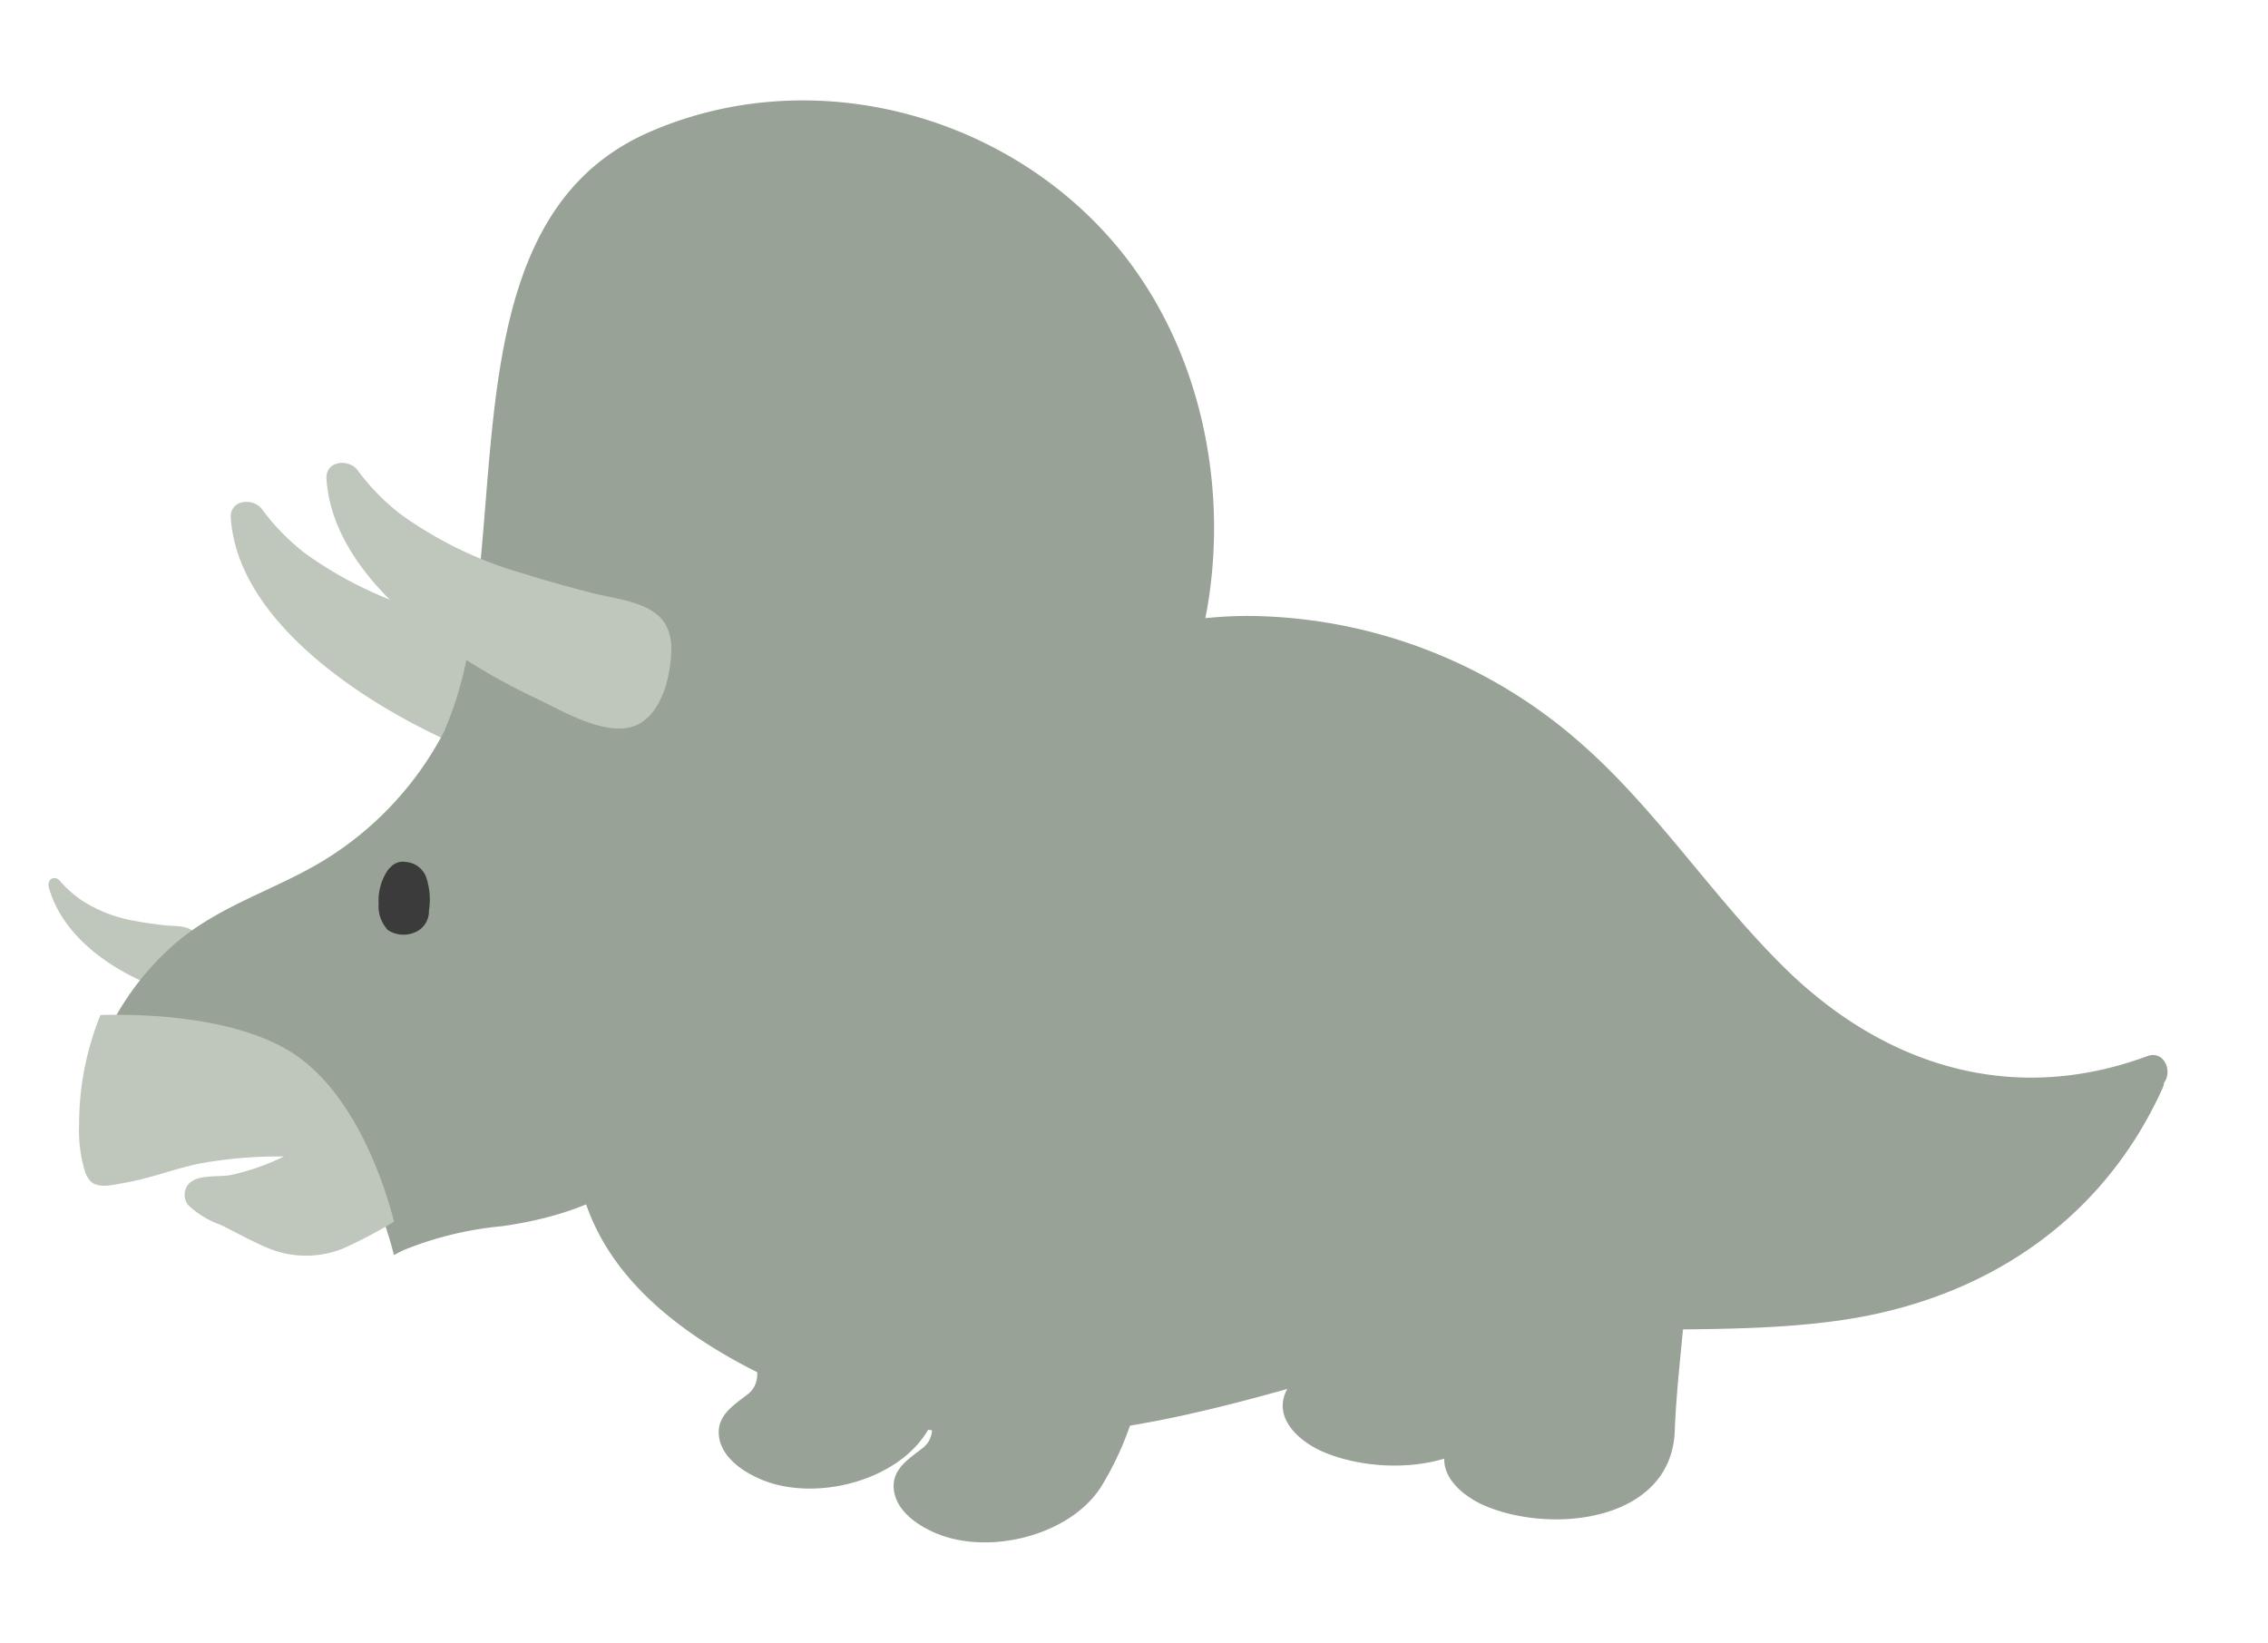 <svg xmlns="http://www.w3.org/2000/svg" xmlns:xlink="http://www.w3.org/1999/xlink" width="203.173" height="147.172" viewBox="0 0 203.173 147.172"><defs><style>.a{fill:#99a297;}.b{fill:#bfc7bd;}.c{fill:#3b3b3b;}.d{filter:url(#o);}.e{filter:url(#m);}.f{filter:url(#k);}.g{filter:url(#i);}.h{filter:url(#g);}.i{filter:url(#e);}.j{filter:url(#c);}.k{filter:url(#a);}</style><filter id="a" x="99.365" y="75.118" width="46.368" height="65.167" filterUnits="userSpaceOnUse"><feOffset dy="3" input="SourceAlpha"/><feGaussianBlur stdDeviation="3" result="b"/><feFlood flood-opacity="0.161"/><feComposite operator="in" in2="b"/><feComposite in="SourceGraphic"/></filter><filter id="c" x="51.176" y="84.682" width="44.897" height="57.669" filterUnits="userSpaceOnUse"><feOffset dy="3" input="SourceAlpha"/><feGaussianBlur stdDeviation="3" result="d"/><feFlood flood-opacity="0.161"/><feComposite operator="in" in2="d"/><feComposite in="SourceGraphic"/></filter><filter id="e" x="42.487" y="46.169" width="160.686" height="91.467" filterUnits="userSpaceOnUse"><feOffset dy="3" input="SourceAlpha"/><feGaussianBlur stdDeviation="3" result="f"/><feFlood flood-opacity="0.161"/><feComposite operator="in" in2="f"/><feComposite in="SourceGraphic"/></filter><filter id="g" x="11.661" y="35.951" width="48.897" height="41.798" filterUnits="userSpaceOnUse"><feOffset dy="3" input="SourceAlpha"/><feGaussianBlur stdDeviation="3" result="h"/><feFlood flood-opacity="0.161"/><feComposite operator="in" in2="h"/><feComposite in="SourceGraphic"/></filter><filter id="i" x="113.83" y="79.939" width="46.368" height="65.167" filterUnits="userSpaceOnUse"><feOffset dy="3" input="SourceAlpha"/><feGaussianBlur stdDeviation="3" result="j"/><feFlood flood-opacity="0.161"/><feComposite operator="in" in2="j"/><feComposite in="SourceGraphic"/></filter><filter id="k" x="66.846" y="89.503" width="44.897" height="57.669" filterUnits="userSpaceOnUse"><feOffset dy="3" input="SourceAlpha"/><feGaussianBlur stdDeviation="3" result="l"/><feFlood flood-opacity="0.161"/><feComposite operator="in" in2="l"/><feComposite in="SourceGraphic"/></filter><filter id="m" x="0" y="0" width="117.764" height="121.439" filterUnits="userSpaceOnUse"><feOffset dy="3" input="SourceAlpha"/><feGaussianBlur stdDeviation="3" result="n"/><feFlood flood-opacity="0.161"/><feComposite operator="in" in2="n"/><feComposite in="SourceGraphic"/></filter><filter id="o" x="20.231" y="32.467" width="48.897" height="41.798" filterUnits="userSpaceOnUse"><feOffset dy="3" input="SourceAlpha"/><feGaussianBlur stdDeviation="3" result="p"/><feFlood flood-opacity="0.161"/><feComposite operator="in" in2="p"/><feComposite in="SourceGraphic"/></filter></defs><g transform="translate(-3763.659 -2330)"><g transform="translate(3768 2336)"><g transform="translate(0 0)"><g class="k" transform="matrix(1, 0, 0, 1, -4.34, -6)"><path class="a" d="M1005.41,251.493a8.278,8.278,0,0,0-1.469-1.211,15.617,15.617,0,0,0-16.077-.324,11.852,11.852,0,0,0-3.087,2.769c-6.182,7.952,1.845,16.093,6.255,22.435,1.689,2.426,3.51,5.4,2.446,8.462-.774,2.223-2.952,2.692-3.979,4.518-1.448,2.576,1.04,4.748,3.174,5.665,6.062,2.606,16.751,1.42,17.048-6.709.16-4.4.811-8.779,1.05-13.177a45.471,45.471,0,0,0-.85-13.227,24.341,24.341,0,0,0-2.047-5.527A15.325,15.325,0,0,0,1005.41,251.493Z" transform="translate(-874.16 -166.76)"/></g><g class="j" transform="matrix(1, 0, 0, 1, -4.34, -6)"><path class="a" d="M962.144,259.608a10.11,10.11,0,0,0-2.249-1.471,13.936,13.936,0,0,0-10.1-.691,13.214,13.214,0,0,0-4.578,2.5,9.211,9.211,0,0,0-1.53,1.631c-4.678,6.462-.876,14.868,3.662,20.207a.93.93,0,0,0,.071.068c1.074,1.581,2.864,4.668.926,6.181-1.24.969-2.744,1.864-2.58,3.657.18,1.954,2.12,3.261,3.763,3.958,4.75,2.02,12.03.232,14.821-4.174a27.9,27.9,0,0,0,3.9-17.984,27.15,27.15,0,0,0-1.945-7.488A16.719,16.719,0,0,0,962.144,259.608Z" transform="translate(-881.37 -166.13)"/></g><g class="i" transform="matrix(1, 0, 0, 1, -4.34, -6)"><path class="a" d="M1064.2,259.3c-12.067,4.457-23.54.9-32.523-7.951-6.408-6.31-11.354-14.028-18.1-19.978a45.559,45.559,0,0,0-30.056-11.508c-17.6.121-32.959,12.393-44.505,24.6-5.464,5.776-12.854,12.4-15.32,20.164a1.586,1.586,0,0,0-.048.224,1.469,1.469,0,0,0-.31.9c-.327,12.855,10.91,19.884,21.526,24.2,14.861,6.04,29,2.966,43.9-1.291,8.368-2.391,16.586-4.388,25.329-4.728,7.434-.289,14.912.087,22.3-.923,12.971-1.772,23.729-8.774,29.192-20.856a1.616,1.616,0,0,0,.129-.477C1066.494,260.619,1065.7,258.742,1064.2,259.3Z" transform="translate(-871.85 -167.69)"/></g><g class="h" transform="matrix(1, 0, 0, 1, -4.34, -6)"><path class="b" d="M929.6,226.608c-.988-2.535-4.4-2.672-7.023-3.363-1.978-.521-3.954-1.055-5.9-1.673a35.549,35.549,0,0,1-10.876-5.208,19.559,19.559,0,0,1-4-4.044c-.794-1.091-2.916-.876-2.807.761.6,9.056,11.319,16.141,18.761,19.648,2.316,1.091,6.456,3.623,9.073,2.377,2.263-1.076,3.006-4.448,3.058-6.713A4.591,4.591,0,0,0,929.6,226.608Z" transform="translate(-878.32 -169.69)"/></g><g class="g" transform="matrix(1, 0, 0, 1, -4.34, -6)"><path class="a" d="M1005.41,251.493a8.278,8.278,0,0,0-1.469-1.211,15.617,15.617,0,0,0-16.077-.324,11.852,11.852,0,0,0-3.087,2.769c-6.182,7.952,1.845,16.093,6.255,22.435,1.689,2.426,3.51,5.4,2.446,8.462-.774,2.223-2.952,2.692-3.979,4.518-1.448,2.576,1.04,4.748,3.174,5.665,6.062,2.606,16.751,1.42,17.048-6.709.16-4.4.811-8.779,1.05-13.177a45.471,45.471,0,0,0-.85-13.227,24.341,24.341,0,0,0-2.047-5.527A15.325,15.325,0,0,0,1005.41,251.493Z" transform="translate(-859.69 -161.94)"/></g><g class="f" transform="matrix(1, 0, 0, 1, -4.34, -6)"><path class="a" d="M962.144,259.608a10.11,10.11,0,0,0-2.249-1.471,13.936,13.936,0,0,0-10.1-.691,13.214,13.214,0,0,0-4.578,2.5,9.211,9.211,0,0,0-1.53,1.631c-4.678,6.462-.876,14.868,3.662,20.207a.93.93,0,0,0,.071.068c1.074,1.581,2.864,4.668.926,6.181-1.24.969-2.744,1.864-2.58,3.657.18,1.954,2.12,3.261,3.763,3.958,4.75,2.02,12.03.232,14.821-4.174a27.9,27.9,0,0,0,3.9-17.984,27.15,27.15,0,0,0-1.945-7.488A16.719,16.719,0,0,0,962.144,259.608Z" transform="translate(-865.7 -161.31)"/></g><g transform="translate(0 0)"><path class="b" d="M866.194,496.044c-.712-1.28-2.03-1.037-3.123-1.167-.824-.1-1.648-.2-2.473-.357a12.77,12.77,0,0,1-4.839-1.808A10.048,10.048,0,0,1,853.7,490.9c-.448-.518-1.229-.2-.971.674,1.425,4.848,6.451,7.687,9.754,8.893,1.028.375,2.943,1.36,3.776.442.721-.794.56-2.688.28-3.919A3.536,3.536,0,0,0,866.194,496.044Z" transform="translate(-852.675 -417.993)"/><g transform="translate(2.748)"><g class="e" transform="matrix(1, 0, 0, 1, -7.09, -6)"><path class="a" d="M948.208,443.933c-9.893-12.522-27.816-17.43-42.577-10.916-19.065,8.414-11.389,37.655-18.137,53.273a1.63,1.63,0,0,0-.083.259A29.538,29.538,0,0,1,876.752,498.1c-4.3,2.668-9.243,4.034-13.189,7.3a24.53,24.53,0,0,0-7.007,9.653c3.313-.1,12.775-.008,17.982,3.944,5.267,4,7.642,11.918,8.315,14.57.279-.148.555-.3.839-.433a31.085,31.085,0,0,1,8.916-2.16c8.163-1.191,13.152-4.229,18.542-10.425a71.72,71.72,0,0,1,21.99-17.322c7.289-3.8,14.057-7.856,18.212-15.212C958.944,474.577,957.789,456.058,948.208,443.933Z" transform="translate(-847.56 -424.14)"/></g><path class="b" d="M874.858,504.815c-5.207-3.953-14.67-4.045-17.982-3.944a25.807,25.807,0,0,0-1.911,9.767,12.63,12.63,0,0,0,.51,4.213,2.584,2.584,0,0,0,.449.845c.688.795,2.149.368,3.039.22,2.293-.384,4.453-1.244,6.721-1.727a39.629,39.629,0,0,1,7.627-.645,21.306,21.306,0,0,1-4.744,1.657c-1.155.237-3.29-.15-3.964,1.04a1.513,1.513,0,0,0,.1,1.624,8.1,8.1,0,0,0,2.938,1.8c1.324.659,2.632,1.386,3.99,1.974a8.871,8.871,0,0,0,6.883.185,41.3,41.3,0,0,0,4.661-2.439C882.5,516.733,880.125,508.814,874.858,504.815Z" transform="translate(-854.964 -415.946)"/></g></g><g class="d" transform="matrix(1, 0, 0, 1, -4.34, -6)"><path class="b" d="M929.6,226.608c-.988-2.535-4.4-2.672-7.023-3.363-1.978-.521-3.954-1.055-5.9-1.673a35.549,35.549,0,0,1-10.876-5.208,19.559,19.559,0,0,1-4-4.044c-.794-1.091-2.916-.876-2.807.761.6,9.056,11.319,16.141,18.761,19.648,2.316,1.091,6.456,3.623,9.073,2.377,2.263-1.076,3.006-4.448,3.058-6.713A4.591,4.591,0,0,0,929.6,226.608Z" transform="translate(-869.75 -173.18)"/></g></g></g><path class="c" d="M4.671,3.95a6.309,6.309,0,0,0-.744-2.875A2.086,2.086,0,0,0,1.892.006a1.47,1.47,0,0,0-1.3.722,1.829,1.829,0,0,0-.181.28A4.859,4.859,0,0,0,.118,4.084,3.119,3.119,0,0,0,1.35,6.29a2.552,2.552,0,0,0,2.31-.152A2.039,2.039,0,0,0,4.671,3.95Z" transform="matrix(0.985, 0.174, -0.174, 0.985, 3798.171, 2406.883)"/></g></svg>
